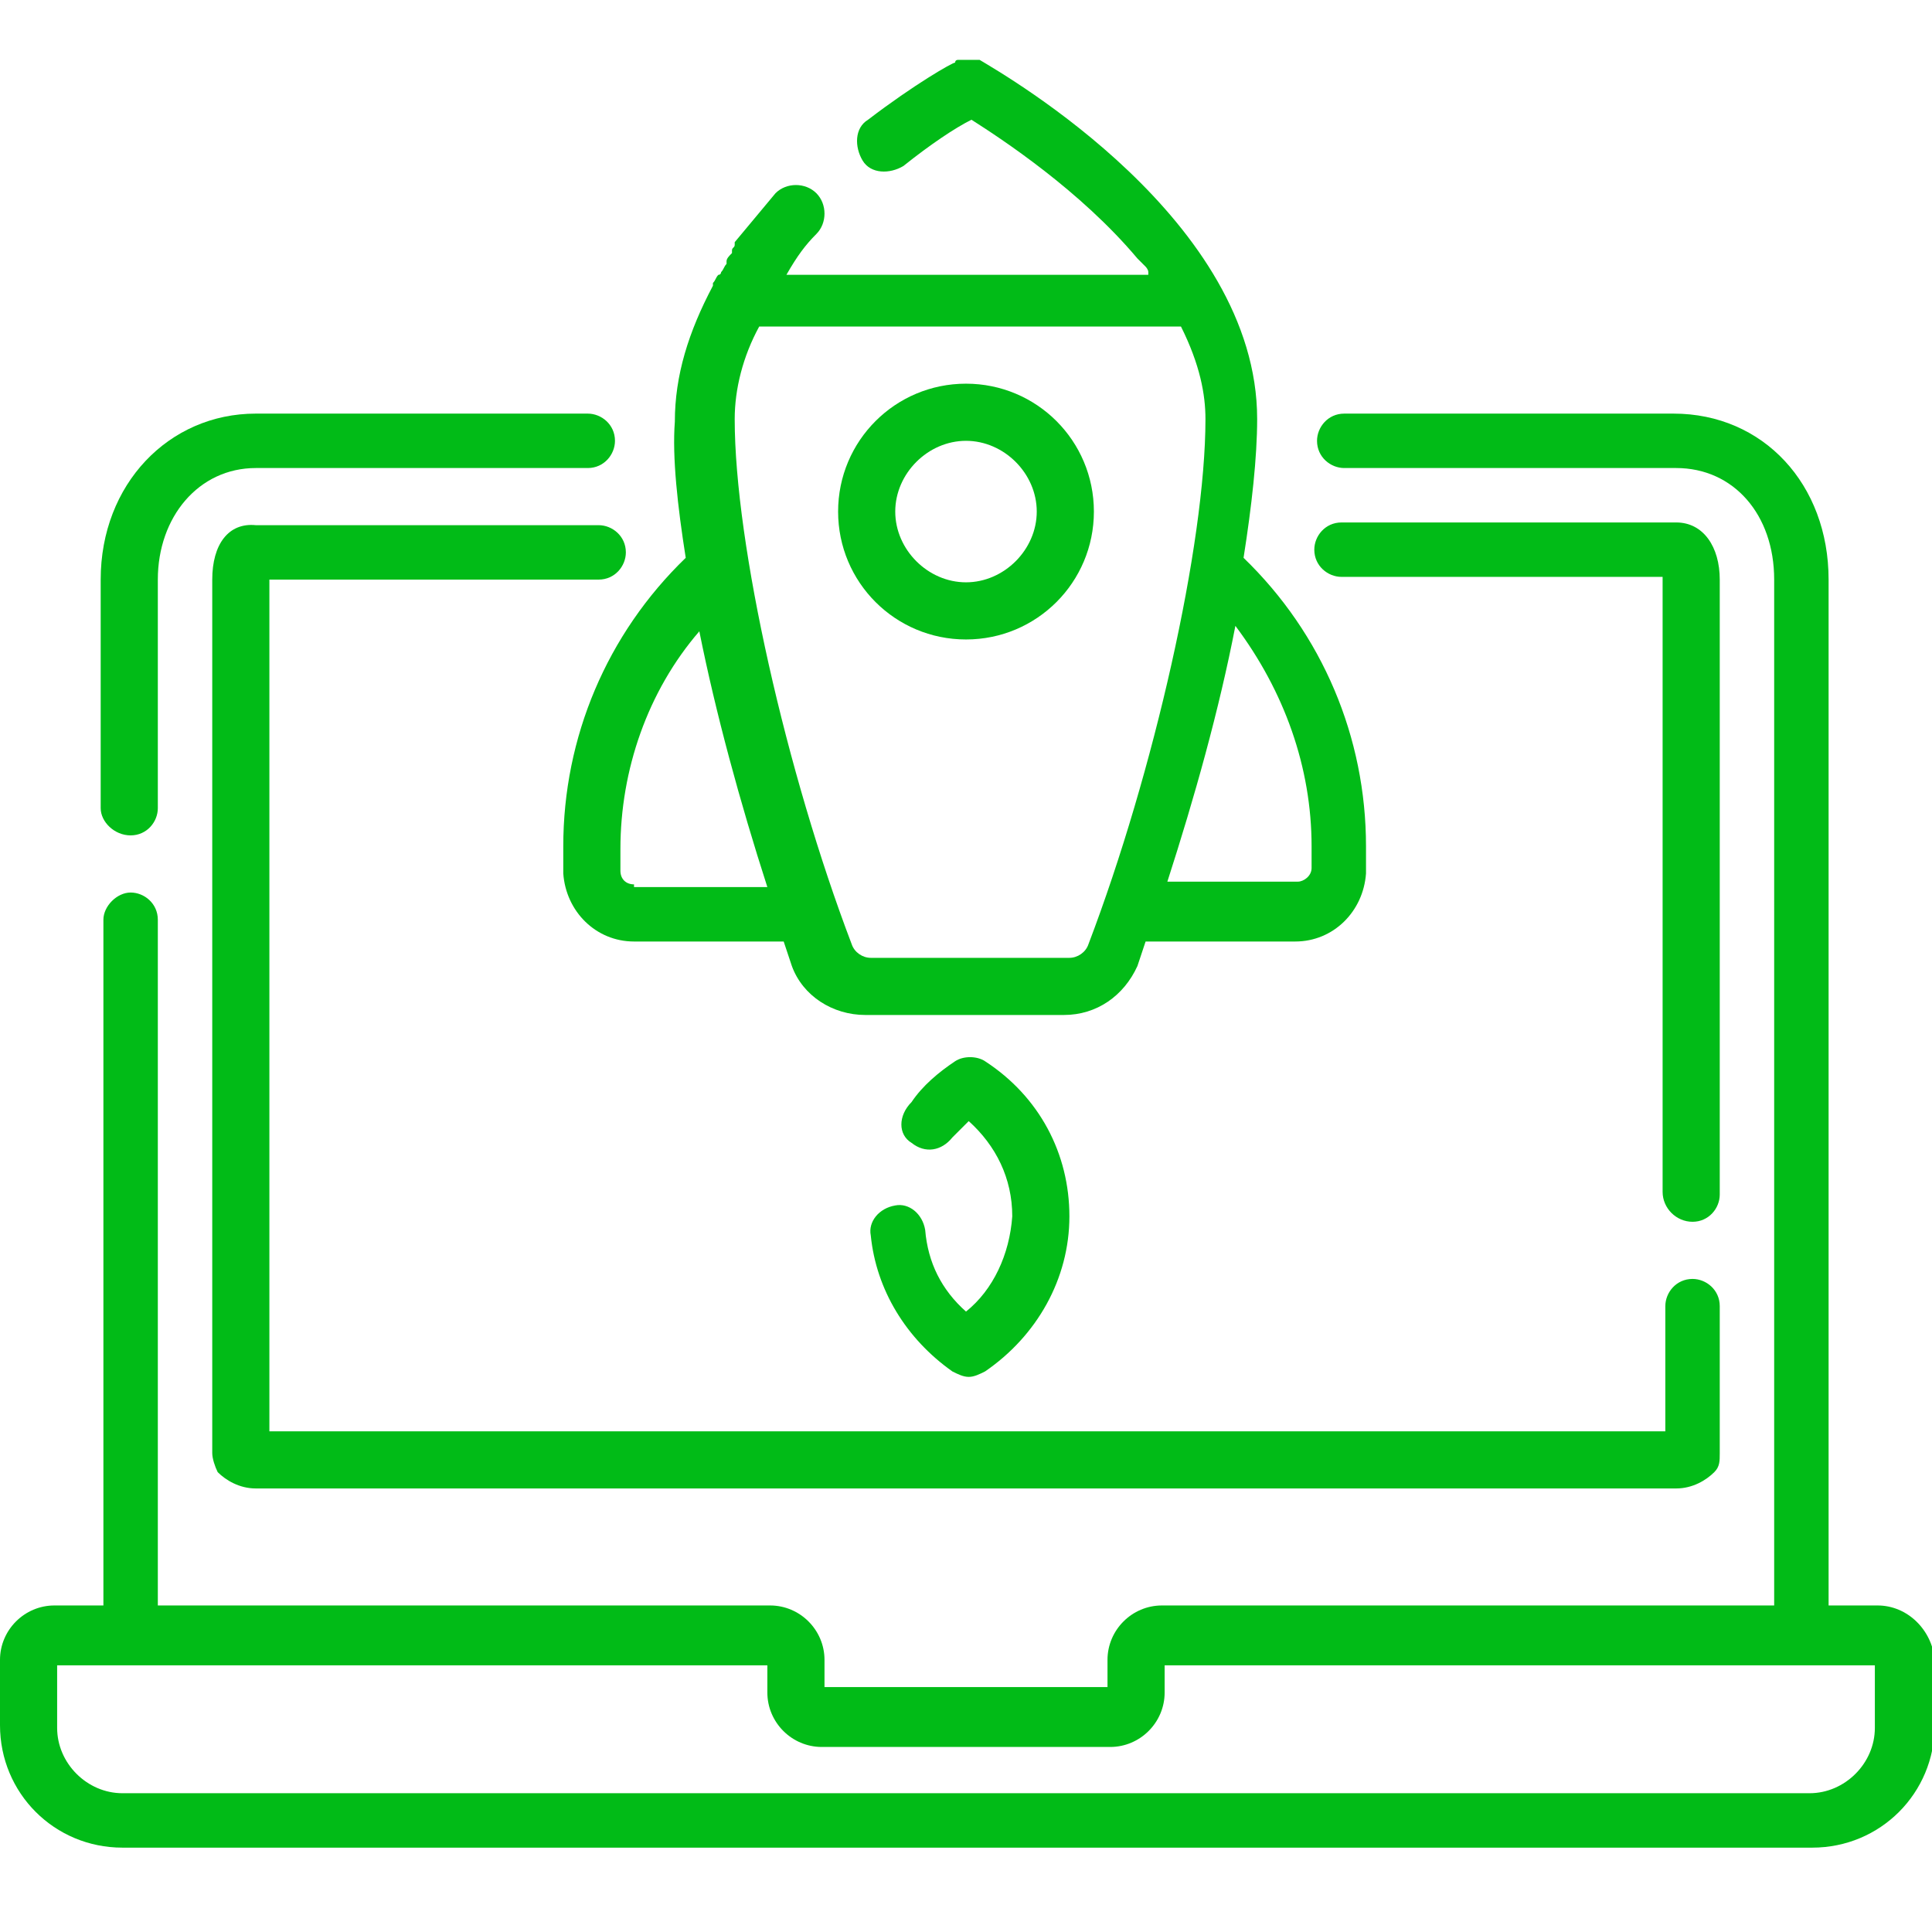 <?xml version="1.0" encoding="utf-8"?>
<!-- Generator: Adobe Illustrator 21.0.2, SVG Export Plug-In . SVG Version: 6.00 Build 0)  -->
<svg version="1.1" id="Capa_1" xmlns="http://www.w3.org/2000/svg" xmlns:xlink="http://www.w3.org/1999/xlink" x="0px" y="0px"
	 viewBox="0 0 71 71" style="enable-background:new 0 0 71 71;" xml:space="preserve">
<style type="text/css">
	.st0{fill:#01BB17;}
</style>
<g>
	<path class="st0" d="M4.8,30.7c0.6,0,1-0.5,1-1v-8.4c0-2.3,1.5-4.1,3.6-4.1h12.2c0.6,0,1-0.5,1-1c0-0.6-0.5-1-1-1H9.4
		c-3.2,0-5.7,2.6-5.7,6.1v8.4C3.7,30.2,4.2,30.7,4.8,30.7z"/>
	<path class="st0" d="M9.4,19.3L9.4,19.3c-1-0.1-1.6,0.7-1.6,2v32.1c0,0.2,0.1,0.5,0.2,0.7c0.3,0.3,0.8,0.6,1.4,0.6h52.2
		c0.6,0,1.1-0.3,1.4-0.6c0.2-0.2,0.2-0.4,0.2-0.7V48c0-0.6-0.5-1-1-1c-0.6,0-1,0.5-1,1v4.6H9.9V21.3H22c0.6,0,1-0.5,1-1
		c0-0.6-0.5-1-1-1H9.4z"/>
	<path class="st0" d="M62.2,44.9c0.6,0,1-0.5,1-1V21.3c0-1.2-0.6-2.1-1.6-2.1H49.3c-0.6,0-1,0.5-1,1c0,0.6,0.5,1,1,1h11.8v22.6
		C61.1,44.4,61.6,44.9,62.2,44.9z"/>
	<path class="st0" d="M69,59h-1.8V21.3c0-3.5-2.4-6.1-5.7-6.1H49.4c-0.6,0-1,0.5-1,1c0,0.6,0.5,1,1,1h12.2c2.1,0,3.6,1.7,3.6,4.1V59
		H42.7c-1.1,0-2,0.9-2,2v1H30.3v-1c0-1.1-0.9-2-2-2H5.8V33.8c0-0.6-0.5-1-1-1s-1,0.5-1,1V59H2c-1.1,0-2,0.9-2,2v2.4
		c0,2.5,2,4.5,4.5,4.5h62.1c2.5,0,4.5-2,4.5-4.5V61C71,59.9,70.1,59,69,59z M68.9,63.5c0,1.3-1.1,2.4-2.4,2.4h-62
		c-1.3,0-2.4-1.1-2.4-2.4v-2.3h2.7h23.4v1c0,1.1,0.9,2,2,2h10.6c1.1,0,2-0.9,2-2v-1h23.4h2.7V63.5z"/>
	<path class="st0" d="M35.5,23.5c2.6,0,4.7-2.1,4.7-4.7s-2.1-4.7-4.7-4.7s-4.7,2.1-4.7,4.7S32.9,23.5,35.5,23.5z M35.5,16.2
		c1.4,0,2.6,1.2,2.6,2.6s-1.2,2.6-2.6,2.6s-2.6-1.2-2.6-2.6C32.9,17.4,34.1,16.2,35.5,16.2z"/>
	<path class="st0" d="M20.7,31.1c0,0.3,0,0.7,0,1c0.1,1.4,1.2,2.5,2.6,2.5h5.5c0.1,0.3,0.2,0.6,0.3,0.9c0.4,1.1,1.5,1.8,2.7,1.8h7.3
		c1.2,0,2.2-0.7,2.7-1.8c0.1-0.3,0.2-0.6,0.3-0.9h5.5c1.4,0,2.5-1.1,2.6-2.5c0-0.3,0-0.6,0-1c0-4-1.6-7.8-4.5-10.6
		c0.3-1.9,0.5-3.7,0.5-5.1C46.2,8.1,37,2.8,36,2.2h-0.1h-0.1h-0.1h-0.1c-0.1,0-0.2,0-0.2,0h-0.1h-0.1c0,0-0.1,0-0.1,0.1
		c-0.1,0-1.5,0.8-3.2,2.1c-0.5,0.3-0.5,1-0.2,1.5s1,0.5,1.5,0.2c1-0.8,1.9-1.4,2.5-1.7c1.1,0.7,4,2.6,6.1,5.1
		c0.1,0.1,0.1,0.1,0.2,0.2l0.1,0.1c0,0,0.1,0.1,0.1,0.2c0,0,0,0,0,0.1H28.9C29.3,9.4,29.6,9,30,8.6s0.4-1.1,0-1.5s-1.1-0.4-1.5,0
		c-0.5,0.6-1,1.2-1.5,1.8c0,0,0,0,0,0.1s-0.1,0.1-0.1,0.2c0,0,0,0,0,0.1c-0.1,0.1-0.2,0.2-0.2,0.3c0,0,0,0,0,0.1
		c-0.1,0.1-0.1,0.2-0.2,0.3c0,0,0,0.1-0.1,0.1c-0.1,0.1-0.1,0.2-0.2,0.3c0,0,0,0,0,0.1c-0.9,1.7-1.4,3.3-1.4,5
		c-0.1,1.3,0.1,3.1,0.4,5C22.3,23.3,20.7,27.1,20.7,31.1z M48.2,31.1c0,0.3,0,0.6,0,0.8c0,0.3-0.3,0.5-0.5,0.5h-4.8
		c1-3.1,1.9-6.3,2.5-9.4C47.2,25.4,48.2,28.2,48.2,31.1z M27.9,12c-0.3,0,15.5,0,15.5,0c0.7,1.4,0.9,2.5,0.9,3.4
		c0,4.6-1.9,13-4.3,19.3c-0.1,0.3-0.4,0.5-0.7,0.5H32c-0.3,0-0.6-0.2-0.7-0.5C28.9,28.4,27,20,27,15.4C27,14.3,27.3,13.1,27.9,12z
		 M28.2,32.6h-4.9v-0.1c-0.3,0-0.5-0.2-0.5-0.5s0-0.6,0-0.8c0-2.9,1-5.8,2.9-8C26.3,26.2,27.2,29.5,28.2,32.6z"/>
	<path class="st0" d="M34,45.2c-0.1-0.6-0.6-1-1.1-0.9c-0.6,0.1-1,0.6-0.9,1.1c0.2,2,1.3,3.8,3,5c0.2,0.1,0.4,0.2,0.6,0.2
		c0.2,0,0.4-0.1,0.6-0.2c1.9-1.3,3.1-3.4,3.1-5.7s-1.1-4.4-3.1-5.7c-0.3-0.2-0.8-0.2-1.1,0c-0.6,0.4-1.2,0.9-1.6,1.5
		C33,41,33,41.7,33.5,42c0.5,0.4,1.1,0.3,1.5-0.2c0.2-0.2,0.4-0.4,0.6-0.6c1,0.9,1.6,2.1,1.6,3.5c-0.1,1.4-0.7,2.7-1.7,3.5
		C34.6,47.4,34.1,46.4,34,45.2z"/>
</g>
</svg>

